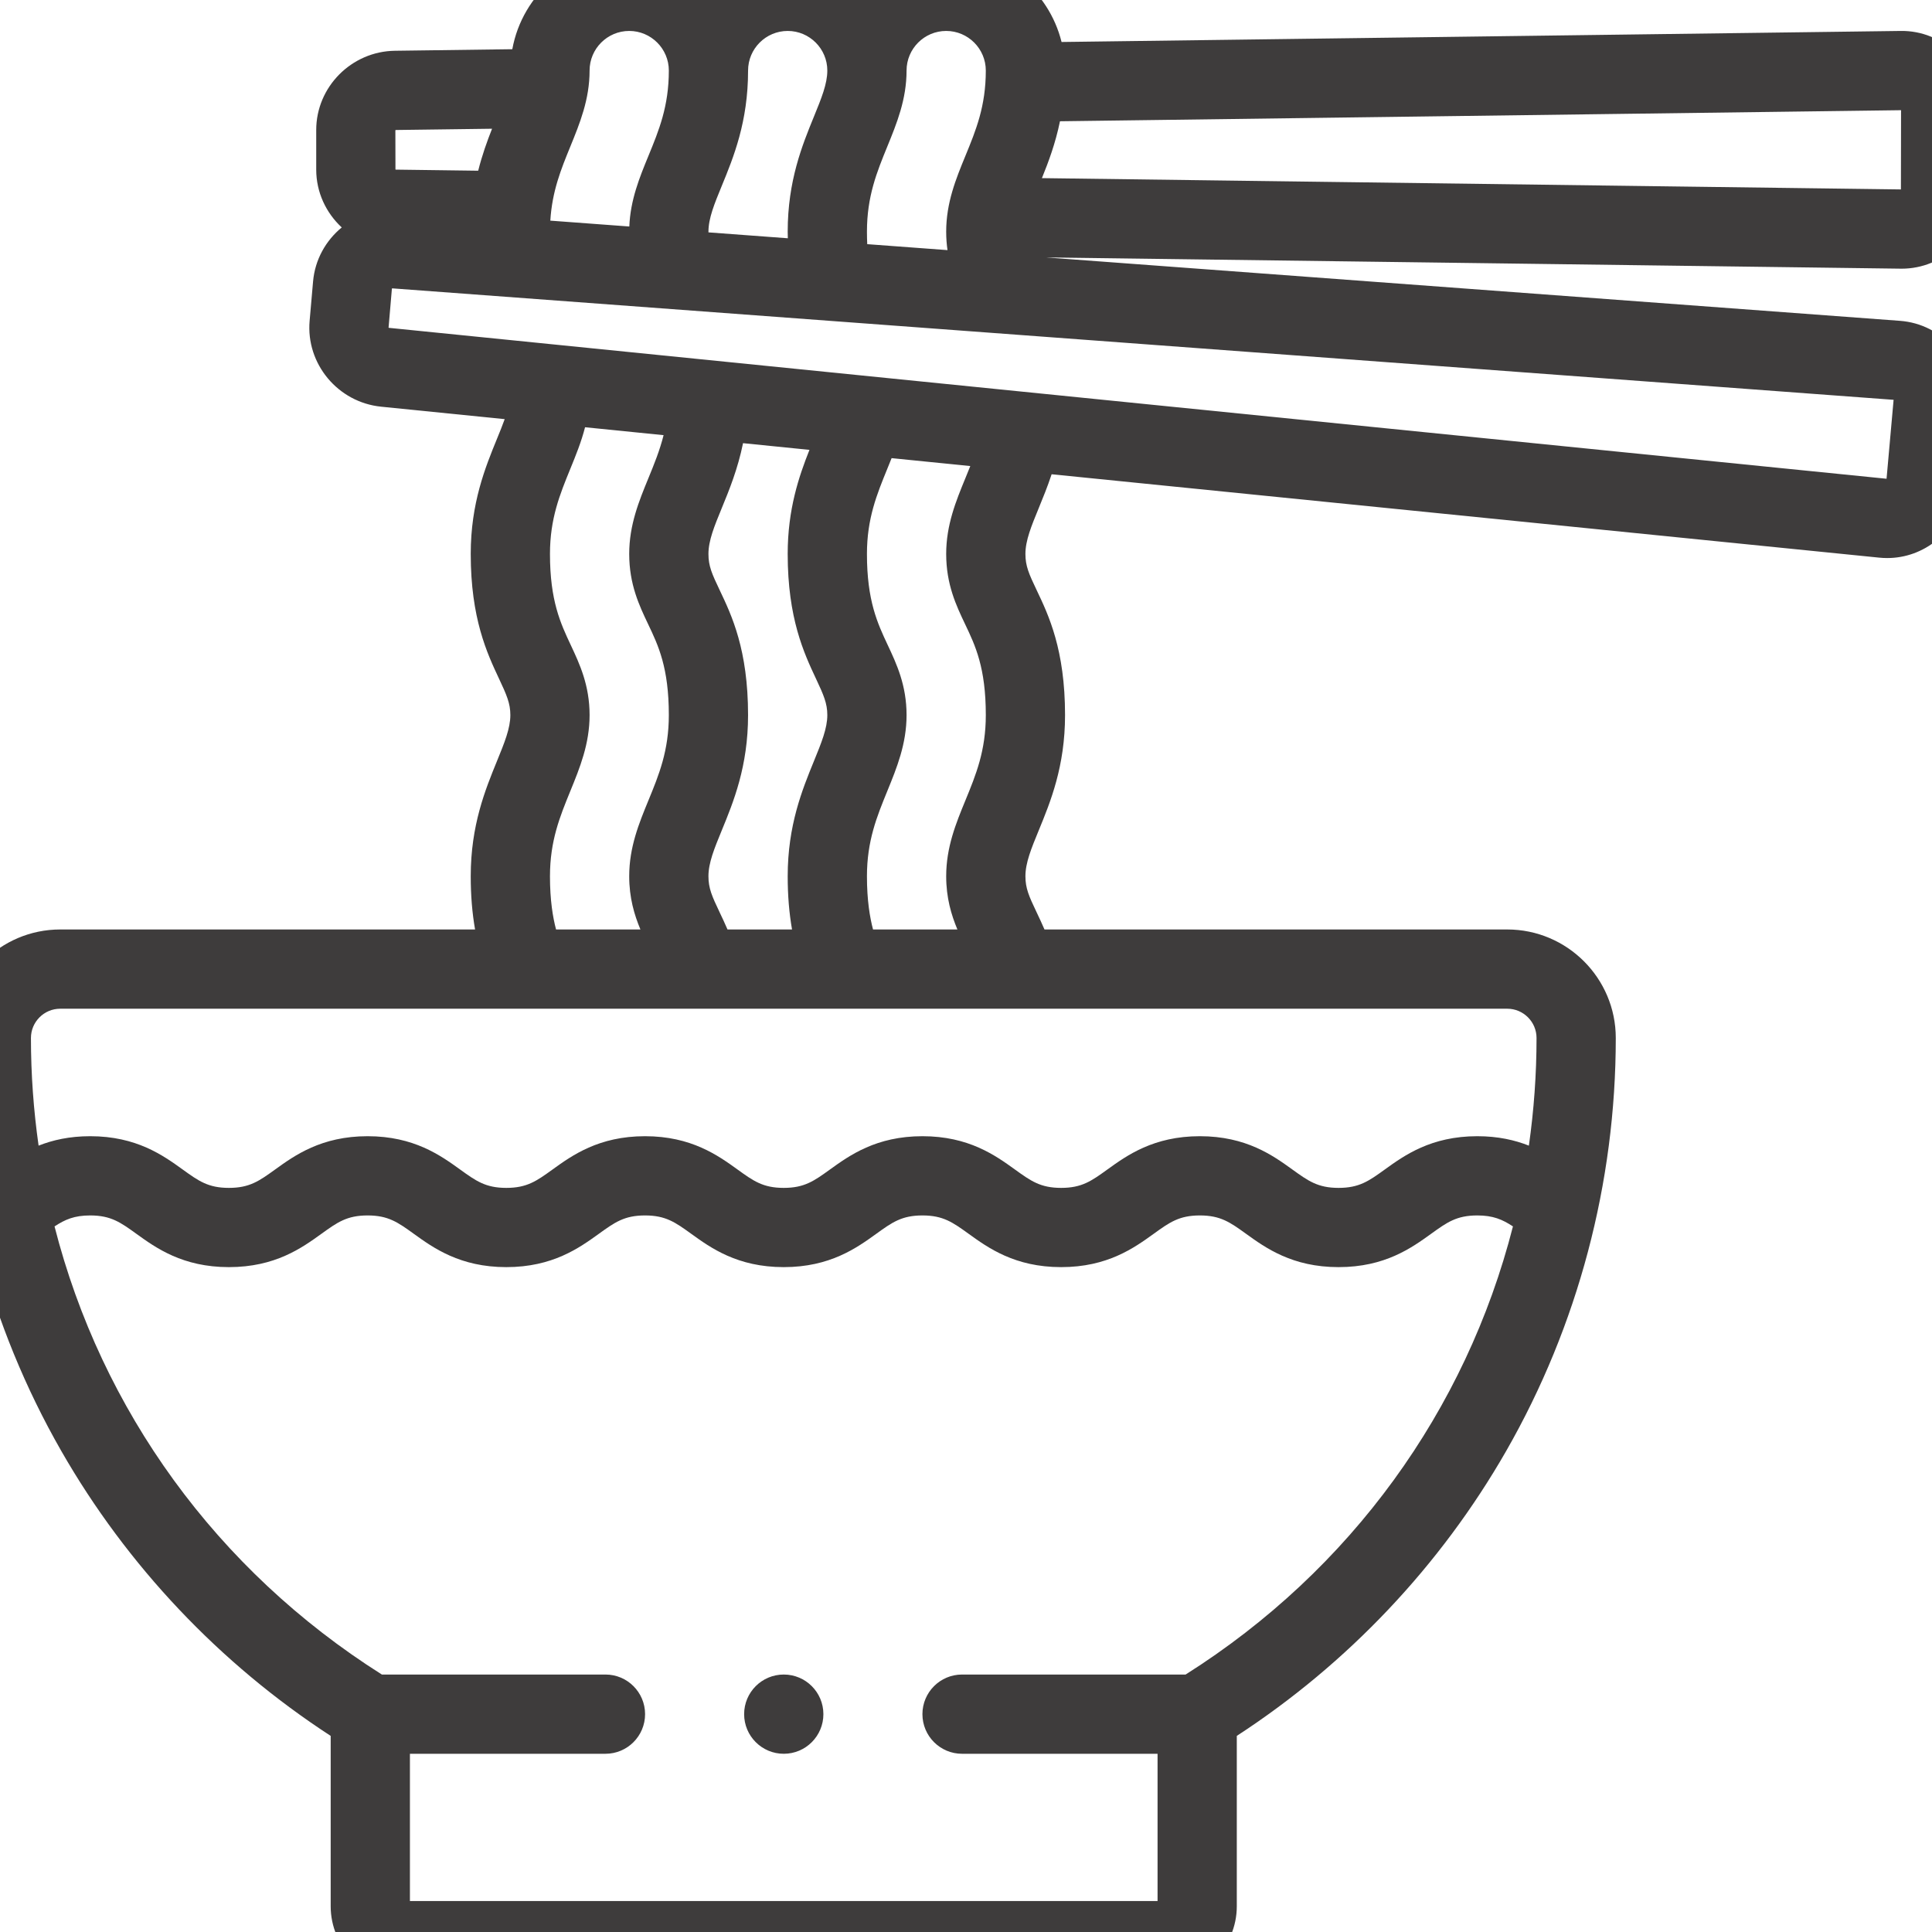 <?xml version="1.0"?>
<svg xmlns="http://www.w3.org/2000/svg" xmlns:xlink="http://www.w3.org/1999/xlink" xmlns:svgjs="http://svgjs.com/svgjs" version="1.1" width="512" height="512" x="0" y="0" viewBox="0 0 512.002 512.002" style="enable-background:new 0 0 512 512" xml:space="preserve" class=""><g transform="matrix(1.05,0,0,1.05,-12.8,-12.8)"><g xmlns="http://www.w3.org/2000/svg"><g><path d="m492.135 80.004c5.215 0 10.138-2.029 13.888-5.73 3.8-3.75 5.979-8.952 5.979-14.271v-20.002c0-5.32-2.179-10.521-5.979-14.271-3.813-3.763-8.857-5.815-14.153-5.728l-211.751 2.787c-3.238-13.07-15.062-22.789-29.119-22.789-7.678 0-14.689 2.903-20 7.664-5.313-4.761-12.323-7.664-20.001-7.664s-14.688 2.902-20 7.663c-5.312-4.761-12.323-7.663-20-7.663-14.703 0-26.96 10.635-29.506 24.613l-29.622.39c-10.956.144-19.869 9.115-19.869 19.999v10c0 5.74 2.494 10.932 6.444 14.593-4.012 3.299-6.756 8.11-7.239 13.625l-.872 9.964c-.947 10.841 7.15 20.555 18.05 21.653l31.186 3.142c-.547 1.532-1.213 3.167-1.941 4.95-2.954 7.228-6.631 16.222-6.631 29.071 0 16.275 4.128 25.069 7.142 31.491 1.931 4.113 2.858 6.222 2.858 9.176 0 3.352-1.487 6.99-3.37 11.597-2.953 7.228-6.63 16.222-6.63 29.071 0 4.861.365 9.278 1.096 13.447h-104.704c-15.103.001-27.391 12.289-27.391 27.392 0 36.591 9.557 72.622 27.638 104.197 16.591 28.974 40.035 53.74 68.014 71.945v42.991c0 10.309 8.387 18.695 18.696 18.695h191.304c10.31 0 18.696-8.387 18.696-18.695v-42.992c27.978-18.204 51.423-42.971 68.014-71.944 18.081-31.576 27.638-67.606 27.638-104.197 0-15.103-12.287-27.391-27.391-27.391h-116.799c-.674-1.563-1.345-2.99-1.964-4.292-1.974-4.146-2.847-6.107-2.847-9.155 0-3.382 1.483-6.99 3.36-11.558 2.959-7.197 6.641-16.154 6.641-29.11 0-16.488-4.135-25.172-7.154-31.512-1.974-4.146-2.847-6.106-2.847-9.155 0-3.383 1.482-6.992 3.36-11.561 1.072-2.609 2.218-5.42 3.257-8.55l208.887 21.048c.669.067 1.337.101 2.001.101 4.581 0 8.992-1.589 12.597-4.574 4.111-3.404 6.735-8.396 7.199-13.695l1.743-19.926c.464-5.299-1.253-10.671-4.711-14.737-3.47-4.082-8.3-6.546-13.6-6.94h-.001l-215.56-16.004 215.698 2.839c.089.001.177.002.266.002zm-.134-40.002-.035 19.999-216.805-2.853c1.658-4.088 3.41-8.751 4.559-14.352zm-241.001-20.002c5.514 0 10 4.486 10 10 0 9.005-2.496 15.077-5.139 21.506-2.39 5.815-4.861 11.829-4.861 19.161 0 1.656.123 3.197.331 4.651l-20.257-1.504c-.045-1.018-.073-2.06-.073-3.148 0-8.919 2.499-15.032 5.144-21.504 2.386-5.84 4.855-11.88 4.855-19.162 0-5.514 4.486-10 10-10zm-40.001 0c5.514 0 10 4.486 10 10v.009c-.003 3.349-1.489 6.985-3.37 11.587-2.953 7.228-6.63 16.222-6.63 29.071 0 .567.022 1.105.032 1.66l-20.025-1.487c-.001-.059-.008-.113-.008-.173 0-3.382 1.483-6.99 3.36-11.558 2.958-7.197 6.64-16.154 6.64-29.109.001-5.514 4.487-10 10.001-10zm-40 0c5.514 0 10 4.486 10 10 0 9.006-2.496 15.078-5.138 21.506-2.247 5.466-4.564 11.106-4.835 17.851l-19.938-1.48c.457-7.448 2.695-12.941 5.054-18.713 2.388-5.842 4.856-11.882 4.856-19.164.001-5.514 4.487-10 10.001-10zm-58.866 25.001 24.249-.319c-1.245 3.146-2.506 6.633-3.497 10.594l-20.753-.273c-.079-.001-.124-.032-.132-.027l-.021-9.908c.01-.01.051-.065.154-.067zm38.866 188.335c0-8.919 2.499-15.032 5.144-21.504 2.388-5.842 4.856-11.882 4.856-19.164 0-7.544-2.525-12.926-4.754-17.673-2.579-5.496-5.246-11.179-5.246-22.994 0-8.919 2.499-15.032 5.144-21.504 1.373-3.359 2.77-6.785 3.712-10.473l19.822 1.997c-.972 3.857-2.365 7.286-3.817 10.818-2.39 5.816-4.86 11.83-4.86 19.162 0 7.695 2.544 13.039 4.789 17.753 2.562 5.381 5.211 10.945 5.211 22.914 0 9.006-2.496 15.078-5.138 21.506-2.391 5.816-4.862 11.83-4.862 19.162 0 5.463 1.283 9.738 2.831 13.447h-21.296c-.813-3.084-1.536-7.383-1.536-13.447zm67.142-49.843c1.931 4.113 2.858 6.222 2.858 9.176 0 3.352-1.487 6.99-3.37 11.597-2.953 7.228-6.63 16.222-6.63 29.071 0 4.861.365 9.278 1.096 13.447h-16.287c-.674-1.562-1.344-2.988-1.964-4.29-1.974-4.147-2.847-6.109-2.847-9.158 0-3.382 1.483-6.99 3.36-11.558 2.958-7.197 6.64-16.154 6.64-29.109 0-16.487-4.135-25.171-7.153-31.512-1.974-4.145-2.847-6.106-2.847-9.155 0-3.383 1.482-6.992 3.36-11.56 1.863-4.534 4.033-9.825 5.372-16.399l16.764 1.689c-2.682 6.739-5.495 15.03-5.495 26.27.002 16.274 4.129 25.069 7.143 31.491zm93.288 251.336h-56.425c-5.522 0-10 4.477-10 10s4.478 10 10 10h49.345v37.173h-188.697v-37.173h49.352c5.522 0 10-4.477 10-10s-4.478-10-10-10h-56.434c-41.732-26.379-70.773-66.747-82.614-113.101 2.665-1.757 5.018-2.77 8.998-2.77 5.229 0 7.648 1.744 11.656 4.633 4.923 3.55 11.665 8.411 23.353 8.411s18.43-4.861 23.354-8.411c4.007-2.889 6.427-4.633 11.655-4.633 5.229 0 7.648 1.744 11.657 4.634 4.923 3.549 11.665 8.41 23.353 8.41s18.43-4.861 23.353-8.411c4.008-2.889 6.427-4.633 11.656-4.633s7.648 1.744 11.656 4.633c4.923 3.55 11.665 8.411 23.353 8.411s18.43-4.861 23.353-8.41c4.009-2.89 6.428-4.634 11.657-4.634s7.648 1.744 11.655 4.633c4.924 3.549 11.666 8.411 23.354 8.411 11.687 0 18.429-4.861 23.352-8.41 4.009-2.89 6.428-4.634 11.657-4.634s7.648 1.744 11.657 4.634c4.923 3.549 11.665 8.41 23.353 8.41 11.687 0 18.429-4.861 23.352-8.41 4.009-2.89 6.428-4.634 11.657-4.634 3.981 0 6.334 1.013 8.998 2.769-11.843 46.355-40.885 86.723-82.616 113.102zm88.571-160.655c0 9.19-.669 18.258-1.932 27.167-3.536-1.4-7.778-2.382-13.022-2.382-11.688 0-18.43 4.861-23.354 8.411-4.007 2.889-6.427 4.633-11.655 4.633-5.229 0-7.648-1.744-11.657-4.634-4.923-3.549-11.665-8.41-23.353-8.41s-18.43 4.861-23.354 8.411c-4.007 2.889-6.427 4.633-11.655 4.633-5.229 0-7.648-1.744-11.657-4.634-4.923-3.549-11.665-8.41-23.352-8.41-11.688 0-18.43 4.861-23.353 8.41-4.009 2.89-6.428 4.634-11.657 4.634s-7.648-1.744-11.656-4.633c-4.923-3.55-11.665-8.411-23.353-8.411s-18.43 4.861-23.353 8.411c-4.008 2.889-6.427 4.633-11.656 4.633s-7.648-1.744-11.657-4.634c-4.923-3.549-11.665-8.41-23.353-8.41-11.687 0-18.429 4.861-23.352 8.41-4.009 2.89-6.428 4.634-11.657 4.634s-7.648-1.744-11.656-4.633c-4.923-3.55-11.665-8.411-23.353-8.411-5.244 0-9.487.982-13.022 2.382-1.262-8.909-1.931-17.977-1.931-27.167 0-4.075 3.315-7.391 7.391-7.391h365.218c4.075 0 7.391 3.316 7.391 7.391zm-144.211-104.419c2.562 5.38 5.212 10.944 5.212 22.914 0 9.005-2.496 15.077-5.139 21.506-2.391 5.815-4.862 11.83-4.862 19.162 0 5.463 1.284 9.738 2.831 13.447h-21.295c-.812-3.085-1.536-7.384-1.536-13.447 0-8.919 2.499-15.032 5.144-21.504 2.388-5.842 4.856-11.882 4.856-19.164 0-7.544-2.525-12.926-4.754-17.673-2.579-5.496-5.246-11.18-5.246-22.995 0-8.92 2.498-15.033 5.144-21.505.361-.883.724-1.775 1.081-2.676l19.86 2.001c-.403 1.019-.815 2.023-1.224 3.018-2.391 5.816-4.861 11.831-4.861 19.162 0 7.696 2.543 13.039 4.789 17.754zm234.462-56.643c-.003 0-.005 0-.007 0zm-1.91 19.911-377.951-38.085c-.071-.007-.111-.039-.126-.039-.002 0-.003 0-.004 0l.845-9.872c.007-.01.034-.058.156-.053l378.858 28.127z" fill="#3e3c3c" data-original="#000000" style="" class=""/><path d="m210.007 434.829h-.007c-5.522 0-9.996 4.477-9.996 10s4.481 10 10.004 10 10-4.477 10-10-4.478-10-10.001-10z" fill="#3e3c3c" data-original="#000000" style="" class=""/></g></g></g></svg>
